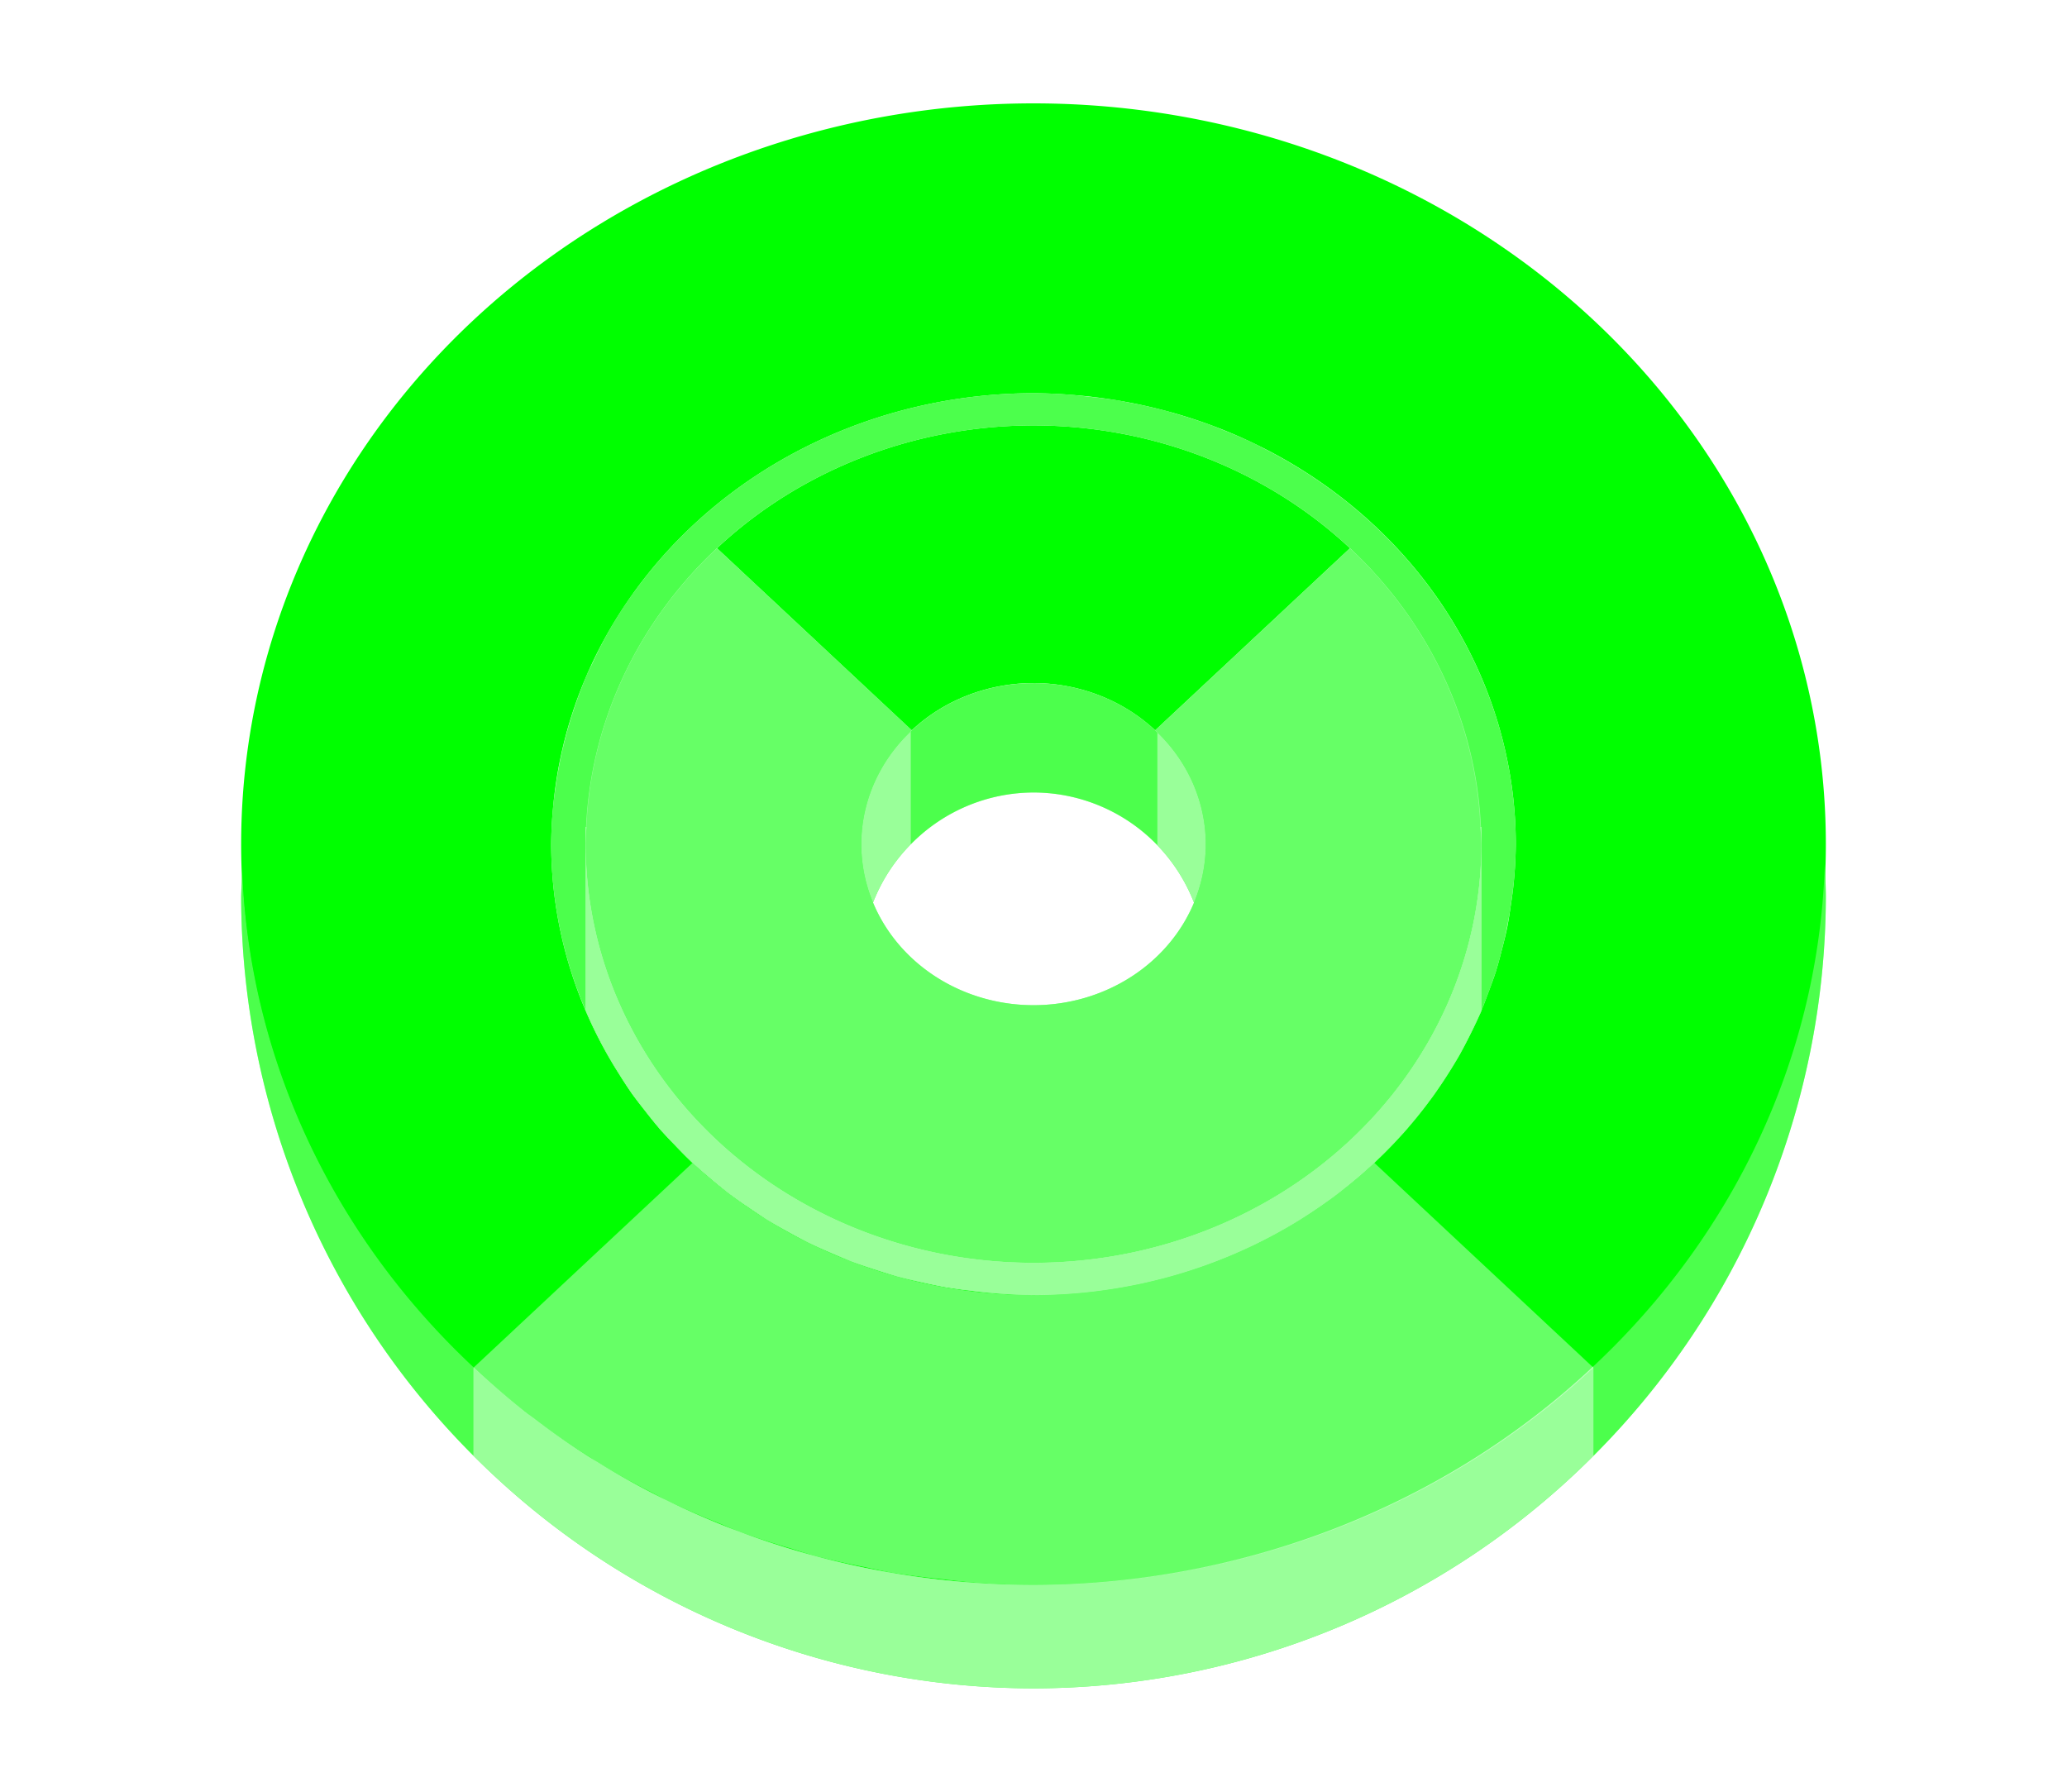 <?xml version="1.0" encoding="UTF-8" standalone="no"?>
<svg
   height="52"
   viewBox="0 0 60 52"
   width="60"
   version="1.1"
   id="svg40"
   sodipodi:docname="donut3d_52x60.svg"
   inkscape:version="1.1.2 (76b9e6a115, 2022-02-25)"
   xmlns:inkscape="http://www.inkscape.org/namespaces/inkscape"
   xmlns:sodipodi="http://sodipodi.sourceforge.net/DTD/sodipodi-0.dtd"
   xmlns:xlink="http://www.w3.org/1999/xlink"
   xmlns="http://www.w3.org/2000/svg"
   xmlns:svg="http://www.w3.org/2000/svg"
   xmlns:rdf="http://www.w3.org/1999/02/22-rdf-syntax-ns#"
   xmlns:cc="http://creativecommons.org/ns#"
   xmlns:dc="http://purl.org/dc/elements/1.1/">
  <defs
     id="defs44" />
  <sodipodi:namedview
     pagecolor="#ffffff"
     bordercolor="#666666"
     borderopacity="1"
     objecttolerance="10"
     gridtolerance="10"
     guidetolerance="10"
     inkscape:pageopacity="0"
     inkscape:pageshadow="2"
     inkscape:window-width="1852"
     inkscape:window-height="1016"
     id="namedview42"
     showgrid="false"
     inkscape:zoom="51.022592"
     inkscape:cx="29.986717"
     inkscape:cy="21.588476"
     inkscape:window-x="0"
     inkscape:window-y="0"
     inkscape:window-maximized="1"
     inkscape:current-layer="svg40"
     inkscape:pagecheckerboard="0" />
  <linearGradient
     id="a">
    <stop
       offset="0"
       stop-color="#e95420"
       id="stop2" />
    <stop
       offset="1"
       stop-color="#fe865c"
       id="stop4" />
  </linearGradient>
  <radialGradient
     id="b"
     cx="30"
     cy="-34"
     gradientTransform="matrix(1,0,0,0.935,0,56.28)"
     gradientUnits="userSpaceOnUse"
     r="14"
     xlink:href="#a" />
  <radialGradient
     id="c"
     cx="30"
     cy="-31.107"
     gradientTransform="matrix(1.415,-9e-8,9e-8,1.323,-12.456,65.649)"
     gradientUnits="userSpaceOnUse"
     r="9.893"
     xlink:href="#d" />
  <linearGradient
     id="d">
    <stop
       offset="0"
       stop-color="#77216f"
       id="stop9" />
    <stop
       offset="1"
       stop-color="#a25f9e"
       id="stop11" />
  </linearGradient>
  <radialGradient
     id="e"
     cx="30"
     cy="26"
     gradientTransform="matrix(1,0,0,0.935,0,0.196)"
     gradientUnits="userSpaceOnUse"
     r="23"
     xlink:href="#d" />
  <radialGradient
     id="f"
     cx="30"
     cy="21.246"
     gradientTransform="matrix(-1.415,0,0,-1.323,72.451,52.601)"
     gradientUnits="userSpaceOnUse"
     r="16.254"
     xlink:href="#a" />
  <path
     d="m 0,0 h 60 v 52 h -60 z"
     fill="#ffffff"
     id="path16" />
  <path
     d="m 52.969,25.09 a 23,21.5 0 0 1 -6.719,14.566 v 2.6 a 23,23 0 0 0 6.75,-16.256 23,23 0 0 0 -0.031,-0.91 z m -6.719,17.166 a 23,23 0 0 1 -16.25,6.744 23,23 0 0 0 16.25,-6.744 z m -16.25,6.744 a 23,23 0 0 1 -1.795,-0.076 23,23 0 0 0 1.795,0.076 z m -22.969,-23.639 a 23,23 0 0 0 -0.031,0.639 23,23 0 0 0 6.748,16.254 v -2.57 a 23,21.5 0 0 1 -6.717,-14.322 z m 6.717,16.893 a 23,23 0 0 0 1.617,1.465 23,23 0 0 1 -1.617,-1.465 z m 30.865,-1.203 a 23,21.5 0 0 1 -0.117,0.092 23,21.5 0 0 0 0.117,-0.092 z m -1.83,1.277 a 23,21.5 0 0 1 -0.148,0.092 23,21.5 0 0 0 0.148,-0.092 z m -1.879,1.061 a 23,21.5 0 0 1 -0.328,0.166 23,21.5 0 0 0 0.328,-0.166 z m -25.436,0.422 a 23,23 0 0 0 1.701,1.256 23,23 0 0 1 -1.701,-1.256 z m 23.447,0.471 a 23,21.5 0 0 1 -0.5,0.193 23,21.5 0 0 0 0.5,-0.193 z m -2.084,0.715 a 23,21.5 0 0 1 -0.641,0.182 23,21.5 0 0 0 0.641,-0.182 z m -19.508,0.18 a 23,23 0 0 0 1.678,0.998 23,23 0 0 1 -1.678,-0.998 z m 17.355,0.346 a 23,21.5 0 0 1 -0.803,0.146 23,21.5 0 0 0 0.803,-0.146 z m -2.172,0.324 a 23,21.5 0 0 1 -1.045,0.092 23,21.5 0 0 0 1.045,-0.092 z m -13.178,0.518 a 23,23 0 0 0 1.627,0.758 23,23 0 0 1 -1.627,-0.758 z m 2.107,0.971 a 23,23 0 0 0 1.574,0.551 23,23 0 0 1 -1.574,-0.551 z m 2.191,0.756 a 23,23 0 0 0 1.504,0.361 23,23 0 0 1 -1.504,-0.361 z m 2.252,0.529 a 23,23 0 0 0 1.369,0.188 23,23 0 0 1 -1.369,-0.188 z"
     fill="#987197"
     id="path18"
     style="fill:#00ff00;fill-opacity:1" />
  <path
     d="m 30,11.412 a 14,13.086 0 0 0 -11.576,5.748 c -0.025,0.035 -0.053,0.068 -0.078,0.103 a 14,13.086 0 0 0 -0.715,1.125 c -0.001,0 -0.003,0 -0.004,0.01 a 14,13.086 0 0 0 -0.414,0.818 c -0.057,0.12 -0.121,0.239 -0.174,0.361 a 14,13.086 0 0 0 -0.311,0.809 14,13.086 0 0 0 -0.354,1.18 14,13.086 0 0 0 -0.24,1.238 c -0.027,0.19 -0.056,0.379 -0.074,0.57 a 14,13.086 0 0 0 -0.061,1.123 14,13.086 0 0 0 1,4.824 v -4.824 -0.498 h 0.023 a 13,12.152 0 0 1 3.789,-8.09 13,12.152 0 0 1 9.188,-3.562 13,12.152 0 0 1 9.188,3.562 13,12.152 0 0 1 3.785,8.09 h 0.027 v 0.498 4.842 a 14,13.086 0 0 0 0.15,-0.387 14,13.086 0 0 0 0.289,-0.812 14,13.086 0 0 0 0.133,-0.482 14,13.086 0 0 0 0.277,-1.348 14,13.086 0 0 0 0.09,-0.689 14,13.086 0 0 0 0.061,-1.123 14,13.086 0 0 0 -7.285,-11.467 14,13.086 0 0 0 -0.045,-0.024 14,13.086 0 0 0 -0.18,-0.096 14,13.086 0 0 0 -1.049,-0.455 14,13.086 0 0 0 -0.148,-0.062 14,13.086 0 0 0 -0.043,-0.019 14,13.086 0 0 0 -0.002,0 14,13.086 0 0 0 -1.176,-0.383 14,13.086 0 0 0 -0.168,-0.053 14,13.086 0 0 0 -1.18,-0.264 14,13.086 0 0 0 -0.209,-0.045 14,13.086 0 0 0 -0.91,-0.115 14,13.086 0 0 0 -0.502,-0.057 14,13.086 0 0 0 -1.103,-0.046 z m 0,8.414 a 5,4.674 0 0 0 -0.92,0.08 5,4.674 0 0 1 0.92,-0.08 z m 0.994,0.094 a 5,4.674 0 0 1 1.402,0.48 5,4.674 0 0 0 -1.402,-0.48 z m -4.791,1.545 a 5,4.674 0 0 0 -0.256,0.309 5,4.674 0 0 1 0.256,-0.309 z m -0.311,0.375 a 5,4.674 0 0 0 -0.182,0.274 5,4.674 0 0 1 0.182,-0.274 z m -0.266,0.402 a 5,4.674 0 0 0 -0.166,0.314 5,4.674 0 0 1 0.166,-0.314 z m -0.217,0.412 a 5,4.674 0 0 0 -0.148,0.369 5,4.674 0 0 1 0.148,-0.369 z m -0.176,0.438 a 5,4.674 0 0 0 -0.104,0.369 5,4.674 0 0 1 0.104,-0.369 z m -0.127,0.453 a 5,4.674 0 0 0 -0.076,0.455 5,4.674 0 0 1 0.076,-0.455 z m 17.885,5.814 c -0.117,0.273 -0.249,0.537 -0.385,0.801 a 14,13.086 0 0 0 0.385,-0.801 z m -0.578,1.178 c -0.137,0.246 -0.288,0.484 -0.441,0.721 a 14,13.086 0 0 0 0.441,-0.721 z m -24.676,0.273 a 14,13.086 0 0 0 0.697,1.061 c -0.25,-0.342 -0.482,-0.696 -0.697,-1.061 z m 0.854,1.258 a 14,13.086 0 0 0 0.664,0.816 c -0.234,-0.262 -0.452,-0.538 -0.664,-0.816 z m 0.982,1.143 a 14,13.086 0 0 0 0.613,0.617 c -0.214,-0.197 -0.413,-0.408 -0.613,-0.617 z m 1.01,0.953 a 14,13.086 0 0 0 0.621,0.51 c -0.215,-0.162 -0.417,-0.336 -0.621,-0.51 z m 1.08,0.83 a 14,13.086 0 0 0 0.662,0.443 c -0.227,-0.14 -0.444,-0.292 -0.662,-0.443 z m 1.105,0.695 a 14,13.086 0 0 0 0.771,0.414 c -0.264,-0.129 -0.518,-0.271 -0.771,-0.414 z m 1.174,0.596 a 14,13.086 0 0 0 0.857,0.359 c -0.292,-0.109 -0.576,-0.232 -0.857,-0.359 z m 1.291,0.506 a 14,13.086 0 0 0 0.869,0.272 c -0.295,-0.08 -0.582,-0.174 -0.869,-0.272 z m 1.387,0.395 a 14,13.086 0 0 0 0.803,0.168 c -0.271,-0.047 -0.537,-0.106 -0.803,-0.168 z m 1.441,0.26 a 14,13.086 0 0 0 0.736,0.084 c -0.248,-0.02 -0.492,-0.052 -0.736,-0.084 z"
     fill="#945c93"
     id="path20"
     style="fill:#00ff00;fill-opacity:1" />
  <path
     d="m 18.424,17.16 a 14,13.086 0 0 0 -0.078,0.103 c 0.025,-0.035 0.053,-0.068 0.078,-0.103 z m -0.645,0.988 a 14,13.086 0 0 0 -0.152,0.246 c 0.047,-0.084 0.103,-0.163 0.152,-0.246 z m -0.566,1.065 a 14,13.086 0 0 0 -0.174,0.361 c 0.053,-0.122 0.117,-0.241 0.174,-0.361 z m -0.484,1.17 a 14,13.086 0 0 0 -0.146,0.416 c 0.044,-0.14 0.097,-0.277 0.146,-0.416 z m -0.354,1.18 a 14,13.086 0 0 0 -0.123,0.514 c 0.035,-0.173 0.081,-0.343 0.123,-0.514 z m -0.24,1.238 a 14,13.086 0 0 0 -0.074,0.57 c 0.018,-0.191 0.047,-0.381 0.074,-0.57 z m 0.865,1.199 v 0.498 a 13,12.152 0 0 1 0.023,-0.498 z m 0,0.498 v 4.826 a 14,13.086 0 0 0 1.26,2.277 14,13.086 0 0 0 0.035,0.055 14,13.086 0 0 0 0.797,1.027 14,13.086 0 0 0 0.02,0.025 14,13.086 0 0 0 0.859,0.9 14,13.086 0 0 0 0.086,0.088 14,13.086 0 0 0 0.889,0.764 14,13.086 0 0 0 0.162,0.133 14,13.086 0 0 0 0.916,0.641 14,13.086 0 0 0 0.211,0.143 14,13.086 0 0 0 0.943,0.531 14,13.086 0 0 0 0.27,0.144 14,13.086 0 0 0 0.951,0.424 14,13.086 0 0 0 0.326,0.137 14,13.086 0 0 0 0.891,0.297 14,13.086 0 0 0 0.445,0.139 14,13.086 0 0 0 0.871,0.201 14,13.086 0 0 0 1.311,0.215 14,13.086 0 0 0 1.758,0.121 14,13.086 0 0 0 12.939,-8.117 c 0.017,-0.037 0.037,-0.072 0.053,-0.109 a 14,13.086 0 0 0 0.008,-0.016 v -4.846 a 13,12.152 0 0 1 -13,12.152 13,12.152 0 0 1 -13,-12.152 z m 26,0 v -0.498 h -0.027 a 13,12.152 0 0 1 0.027,0.498 z m 0.939,1.123 c -0.021,0.232 -0.056,0.461 -0.09,0.689 a 14,13.086 0 0 0 0.09,-0.689 z m -0.188,1.285 c -0.051,0.254 -0.114,0.504 -0.18,0.752 a 14,13.086 0 0 0 0.18,-0.752 z m -0.312,1.234 c -0.085,0.276 -0.185,0.544 -0.289,0.812 a 14,13.086 0 0 0 0.289,-0.812 z m -1.025,2.397 c -0.137,0.246 -0.288,0.484 -0.441,0.721 a 14,13.086 0 0 0 0.441,-0.721 z m -0.711,1.135 c -0.149,0.213 -0.313,0.415 -0.475,0.619 a 14,13.086 0 0 0 0.475,-0.619 z m -0.818,1.049 c -0.174,0.201 -0.359,0.39 -0.545,0.58 a 14,13.086 0 0 0 0.545,-0.58 z m -0.904,0.951 c -0.211,0.2 -0.436,0.385 -0.66,0.572 a 14,13.086 0 0 0 0.66,-0.572 z m -1.01,0.871 c -0.28,0.219 -0.575,0.421 -0.873,0.619 a 14,13.086 0 0 0 0.873,-0.619 z m -1.084,0.766 c -0.366,0.234 -0.745,0.451 -1.135,0.652 a 14,13.086 0 0 0 1.135,-0.652 z"
     fill="#fe865c"
     id="path22"
     style="fill:#00ff00;fill-opacity:1" />
  <path
     d="m 26.437,21.225 c -0.796,0.735 -2.427,1.817 -1.438,5.775 0.039,-0.015 0.08,-0.05 0.119,-0.068 a 5,5 0 0 1 1.318,-2.428 V 21.225 Z m 7.156,0.029 v 3.275 a 5,5 0 0 1 1.25,2.246 c 0.053,0.079 0.102,0.143 0.156,0.225 0.978,-3.913 -0.6,-5.01 -1.406,-5.746 z m -3.973,1.766 a 5,5 0 0 0 -0.217,0.021 5,5 0 0 1 0.217,-0.021 z m -0.504,0.064 a 5,5 0 0 0 -0.191,0.039 5,5 0 0 1 0.191,-0.039 z m -0.516,0.121 a 5,5 0 0 0 -0.117,0.037 5,5 0 0 1 0.117,-0.037 z m -0.492,0.174 a 5,5 0 0 0 -0.068,0.029 5,5 0 0 1 0.068,-0.029 z m -0.447,0.209 a 5,5 0 0 0 -0.078,0.043 5,5 0 0 1 0.078,-0.043 z m -0.434,0.26 a 5,5 0 0 0 -0.061,0.041 5,5 0 0 1 0.061,-0.041 z"
     fill="#fe865c"
     id="path24"
     style="fill:#00ff00" />
  <path
     d="m 26.437,21.225 c -0.796,0.735 -2.427,1.817 -1.438,5.775 0.039,-0.015 0.08,-0.05 0.119,-0.068 a 5,5 0 0 1 1.318,-2.428 V 21.225 Z m 7.156,0.029 v 3.275 a 5,5 0 0 1 1.25,2.246 c 0.053,0.079 0.102,0.143 0.156,0.225 0.978,-3.913 -0.6,-5.01 -1.406,-5.746 z m -3.973,1.766 a 5,5 0 0 0 -0.217,0.021 5,5 0 0 1 0.217,-0.021 z m -0.504,0.064 a 5,5 0 0 0 -0.191,0.039 5,5 0 0 1 0.191,-0.039 z m -0.516,0.121 a 5,5 0 0 0 -0.117,0.037 5,5 0 0 1 0.117,-0.037 z m -0.492,0.174 a 5,5 0 0 0 -0.068,0.029 5,5 0 0 1 0.068,-0.029 z m -0.447,0.209 a 5,5 0 0 0 -0.078,0.043 5,5 0 0 1 0.078,-0.043 z m -0.434,0.26 a 5,5 0 0 0 -0.061,0.041 5,5 0 0 1 0.061,-0.041 z"
     fill="#fe865c"
     id="path1708"
     style="fill:#ffffff;opacity:0.6" />
  <path
     d="m 20.812,15.911 a 13,12.152 0 0 0 -3.812,8.588 13,12.152 0 0 0 13,12.152 13,12.152 0 0 0 13,-12.152 13,12.152 0 0 0 -3.812,-8.588 l -5.654,5.285 a 5,4.674 0 0 1 1.467,3.303 5,4.674 0 0 1 -5,4.674 5,4.674 0 0 1 -5,-4.674 5,4.674 0 0 1 1.467,-3.303 z m -2.389,1.249 c -0.025,0.035 -0.053,0.069 -0.078,0.104 a 14,13.086 0 0 1 0.078,-0.104 z m -0.645,0.988 c -0.05,0.083 -0.105,0.163 -0.152,0.246 a 14,13.086 0 0 1 0.152,-0.246 z m -0.566,1.066 c -0.057,0.12 -0.121,0.238 -0.174,0.36 a 14,13.086 0 0 1 0.174,-0.36 z m -0.484,1.168 c -0.049,0.139 -0.102,0.276 -0.146,0.416 a 14,13.086 0 0 1 0.146,-0.416 z m -0.354,1.181 c -0.042,0.171 -0.088,0.34 -0.123,0.513 a 14,13.086 0 0 1 0.123,-0.513 z m -0.24,1.238 c -0.027,0.19 -0.056,0.378 -0.074,0.57 a 14,13.086 0 0 1 0.074,-0.57 z m 27.805,2.821 a 14,13.086 0 0 1 -0.09,0.688 c 0.034,-0.228 0.069,-0.456 0.09,-0.688 z m -0.188,1.285 a 14,13.086 0 0 1 -0.18,0.75 c 0.066,-0.248 0.129,-0.497 0.18,-0.75 z m -27.473,0.192 c 0.085,0.394 0.195,0.779 0.316,1.159 a 14,13.086 0 0 1 -0.316,-1.159 z m 0.316,1.159 a 14,13.086 0 0 0 0.096,0.276 c -0.032,-0.092 -0.066,-0.183 -0.096,-0.276 z m 0.096,0.276 c 0.105,0.304 0.22,0.603 0.348,0.896 a 14,13.086 0 0 1 -0.348,-0.896 z m 0.348,0.896 a 14,13.086 0 0 0 0.115,0.263 c -0.04,-0.087 -0.077,-0.175 -0.115,-0.263 z m 0.115,0.263 c 0.17,0.367 0.352,0.73 0.557,1.079 a 14,13.086 0 0 1 -0.557,-1.079 z m 26.285,-1.552 a 14,13.086 0 0 1 -0.289,0.812 c 0.104,-0.268 0.204,-0.536 0.289,-0.812 z m -0.447,1.218 a 14,13.086 0 0 1 -0.385,0.802 c 0.136,-0.264 0.268,-0.529 0.385,-0.802 z m -0.578,1.178 a 14,13.086 0 0 1 -0.441,0.721 c 0.153,-0.237 0.304,-0.475 0.441,-0.721 z m -24.676,0.274 c 0.215,0.364 0.447,0.719 0.697,1.061 a 14,13.086 0 0 1 -0.697,-1.061 z m 23.965,0.862 a 14,13.086 0 0 1 -0.475,0.619 c 0.162,-0.204 0.325,-0.406 0.475,-0.619 z m -23.111,0.396 c 0.212,0.279 0.43,0.554 0.664,0.816 a 14,13.086 0 0 1 -0.664,-0.816 z m 22.293,0.652 a 14,13.086 0 0 1 -0.545,0.581 c 0.186,-0.191 0.371,-0.38 0.545,-0.581 z m -21.311,0.491 c 0.201,0.209 0.399,0.42 0.613,0.617 a 14,13.086 0 0 1 -0.613,-0.617 z m 20.406,0.46 a 14,13.086 0 0 1 -0.66,0.573 c 0.224,-0.188 0.449,-0.373 0.66,-0.573 z m -19.396,0.493 c 0.204,0.174 0.407,0.347 0.621,0.509 a 14,13.086 0 0 1 -0.621,-0.509 z m 18.387,0.378 a 14,13.086 0 0 1 -0.873,0.621 c 0.298,-0.198 0.593,-0.402 0.873,-0.621 z m -17.307,0.453 c 0.218,0.151 0.435,0.304 0.662,0.444 a 14,13.086 0 0 1 -0.662,-0.444 z m 16.223,0.314 a 14,13.086 0 0 1 -1.135,0.652 c 0.39,-0.201 0.769,-0.418 1.135,-0.652 z m -15.117,0.382 c 0.253,0.143 0.508,0.284 0.771,0.413 a 14,13.086 0 0 1 -0.771,-0.413 z m 13.941,0.296 a 14,13.086 0 0 1 -1.154,0.52 c 0.393,-0.159 0.781,-0.329 1.154,-0.52 z m -1.154,0.52 c -0.093,0.037 -0.187,0.072 -0.281,0.108 a 14,13.086 0 0 0 0.281,-0.108 z m -0.281,0.108 a 14,13.086 0 0 1 -0.959,0.325 c 0.325,-0.098 0.645,-0.205 0.959,-0.325 z m -0.959,0.325 c -0.099,0.03 -0.195,0.062 -0.295,0.09 a 14,13.086 0 0 0 0.295,-0.09 z m -0.295,0.09 a 14,13.086 0 0 1 -1.24,0.296 c 0.421,-0.08 0.834,-0.182 1.24,-0.296 z m -10.078,-0.745 c 0.282,0.127 0.565,0.25 0.857,0.36 a 14,13.086 0 0 1 -0.857,-0.36 z m 1.291,0.508 c 0.287,0.097 0.574,0.19 0.869,0.27 a 14,13.086 0 0 1 -0.869,-0.27 z m 1.387,0.394 c 0.266,0.062 0.531,0.121 0.803,0.168 a 14,13.086 0 0 1 -0.803,-0.168 z m 1.441,0.259 c 0.244,0.032 0.488,0.064 0.736,0.084 a 14,13.086 0 0 1 -0.736,-0.084 z"
     fill="url(#b)"
     id="path26"
     style="fill:#00ff00;fill-opacity:1" />
  <path
     d="m 30,19.827 c -1.326,0 -2.596,0.494 -3.533,1.371 -0.008,0.01 -0.021,0.02 -0.029,0.027 v 3.279 a 5,5 0 0 1 3.563,-1.504 5,5 0 0 1 3.594,1.529 v -3.275 c -0.018,-0.016 -0.043,-0.041 -0.061,-0.057 -0.937,-0.877 -2.208,-1.37 -3.533,-1.371 z"
     fill="#945c93"
     id="path28"
     style="fill:#00ff00;fill-opacity:1" />
  <path
     d="m 31.104,11.458 a 14,13.086 0 0 1 0.502,0.057 14,13.086 0 0 0 -0.502,-0.057 z m 1.412,0.173 a 14,13.086 0 0 1 0.41,0.086 14,13.086 0 0 0 -0.41,-0.086 z m 1.361,0.299 a 14,13.086 0 0 1 0.371,0.115 14,13.086 0 0 0 -0.371,-0.115 z m -3.877,0.416 a 13,12.152 0 0 0 -9.188,3.564 l 5.654,5.285 a 5,4.674 0 0 1 3.533,-1.371 5,4.674 0 0 1 3.533,1.371 l 5.654,-5.285 a 13,12.152 0 0 0 -9.188,-3.564 z m 5.227,0.018 a 14,13.086 0 0 1 0.215,0.092 14,13.086 0 0 0 -0.215,-0.092 z m 1.264,0.546 a 14,13.086 0 0 1 0.225,0.12 14,13.086 0 0 0 -0.225,-0.12 z"
     fill="url(#c)"
     id="path30"
     style="fill:#00ff00;fill-opacity:1" />
  <path
     d="m 30,3 a 23,21.499 0 0 0 -23,21.498 23,21.499 0 0 0 23,21.5 23,21.499 0 0 0 23,-21.5 23,21.499 0 0 0 -23,-21.498 z m 0,8.412 a 14,13.086 0 0 1 1.164,0.053 14,13.086 0 0 1 1.422,0.182 14,13.086 0 0 1 1.328,0.297 14,13.086 0 0 1 1.352,0.438 14,13.086 0 0 1 1.24,0.539 14,13.086 0 0 1 7.494,11.578 14,13.086 0 0 1 -0.061,1.123 14,13.086 0 0 1 -0.082,0.635 14,13.086 0 0 1 -0.105,0.654 14,13.086 0 0 1 -0.148,0.617 14,13.086 0 0 1 -0.178,0.652 14,13.086 0 0 1 -0.223,0.623 14,13.086 0 0 1 -0.242,0.623 14,13.086 0 0 1 -0.285,0.592 14,13.086 0 0 1 -0.301,0.582 14,13.086 0 0 1 -0.334,0.547 14,13.086 0 0 1 -12.041,6.439 14,13.086 0 0 1 -1.912,-0.139 c -0.008,0 -0.017,-9e-4 -0.025,0 a 14,13.086 0 0 1 -0.639,-0.092 14,13.086 0 0 1 -0.684,-0.143 14,13.086 0 0 1 -0.684,-0.162 14,13.086 0 0 1 -0.686,-0.215 14,13.086 0 0 1 -0.645,-0.221 14,13.086 0 0 1 -0.619,-0.26 14,13.086 0 0 1 -0.621,-0.279 14,13.086 0 0 1 -0.662,-0.355 14,13.086 0 0 1 -0.545,-0.312 14,13.086 0 0 1 -0.609,-0.408 c -0.002,0 -0.004,0 -0.006,0 a 14,13.086 0 0 1 -0.516,-0.367 14,13.086 0 0 1 -0.539,-0.441 c -0.008,-0.01 -0.017,-0.014 -0.025,-0.022 a 14,13.086 0 0 1 -0.473,-0.412 14,13.086 0 0 1 -0.521,-0.525 c -0.005,-0.01 -0.011,-0.01 -0.016,-0.016 a 14,13.086 0 0 1 -0.398,-0.424 14,13.086 0 0 1 -0.449,-0.553 14,13.086 0 0 1 -0.373,-0.486 14,13.086 0 0 1 -0.396,-0.604 14,13.086 0 0 1 -1.957,-6.651 14,13.086 0 0 1 0.061,-1.127 14,13.086 0 0 1 0.979,-3.795 14,13.086 0 0 1 0.588,-1.18 14,13.086 0 0 1 0.719,-1.131 14,13.086 0 0 1 11.654,-5.854 z m -13.271,8.971 c -0.049,0.139 -0.102,0.276 -0.146,0.416 a 14,13.086 0 0 1 0.146,-0.416 z m -0.354,1.18 c -0.042,0.171 -0.088,0.341 -0.123,0.514 a 14,13.086 0 0 1 0.123,-0.514 z"
     fill="url(#e)"
     id="path32"
     style="fill:#00ff00;fill-opacity:1" />
  <path
     d="m 20.107,33.746 -6.361,5.946 a 23,21.499 0 0 0 0.008,0.01 23,21.499 0 0 0 1.549,1.311 23,21.499 0 0 0 0.176,0.144 23,21.499 0 0 0 1.627,1.123 23,21.499 0 0 0 0.229,0.153 23,21.499 0 0 0 1.613,0.896 23,21.499 0 0 0 0.393,0.21 23,21.499 0 0 0 1.566,0.683 23,21.499 0 0 0 0.537,0.225 23,21.499 0 0 0 1.529,0.498 23,21.499 0 0 0 0.66,0.206 23,21.499 0 0 0 1.471,0.329 23,21.499 0 0 0 0.779,0.164 23,21.499 0 0 0 1.436,0.183 23,21.499 0 0 0 0.863,0.098 23,21.499 0 0 0 1.818,0.075 23,21.499 0 0 0 16.158,-6.224 23,21.499 0 0 0 0.096,-0.082 l -6.361,-5.946 a 14,13.086 0 0 1 -9.893,3.837 14,13.086 0 0 1 -9.893,-3.839 z"
     fill="url(#f)"
     fill-rule="evenodd"
     id="path34"
     style="fill:#00ff00;fill-opacity:1" />
  <path
     d="m 46.25,39.656 a 23,21.5 0 0 1 -16.25,6.344 23,21.5 0 0 1 -16.252,-6.316 v 2.57 a 23,23 0 0 0 16.252,6.746 23,23 0 0 0 16.25,-6.744 z"
     fill="#fe865c"
     id="path36"
     style="fill:#00ff00;fill-opacity:1" />
  <path
     d="m 30,11.412 a 14,13.086 0 0 0 -11.576,5.748 c -0.025,0.035 -0.053,0.068 -0.078,0.103 a 14,13.086 0 0 0 -0.715,1.125 c -0.001,0 -0.003,0 -0.004,0.01 a 14,13.086 0 0 0 -0.414,0.818 c -0.057,0.12 -0.121,0.239 -0.174,0.361 a 14,13.086 0 0 0 -0.311,0.809 14,13.086 0 0 0 -0.354,1.18 14,13.086 0 0 0 -0.24,1.238 c -0.027,0.19 -0.056,0.379 -0.074,0.57 a 14,13.086 0 0 0 -0.061,1.123 14,13.086 0 0 0 1,4.824 v -4.824 -0.498 h 0.023 a 13,12.152 0 0 1 3.789,-8.09 13,12.152 0 0 1 9.188,-3.562 13,12.152 0 0 1 9.188,3.562 13,12.152 0 0 1 3.785,8.09 h 0.027 v 0.498 4.842 a 14,13.086 0 0 0 0.15,-0.387 14,13.086 0 0 0 0.289,-0.812 14,13.086 0 0 0 0.133,-0.482 14,13.086 0 0 0 0.277,-1.348 14,13.086 0 0 0 0.09,-0.689 14,13.086 0 0 0 0.061,-1.123 14,13.086 0 0 0 -7.285,-11.467 14,13.086 0 0 0 -0.045,-0.024 14,13.086 0 0 0 -0.18,-0.096 14,13.086 0 0 0 -1.049,-0.455 14,13.086 0 0 0 -0.148,-0.062 14,13.086 0 0 0 -0.043,-0.019 14,13.086 0 0 0 -0.002,0 14,13.086 0 0 0 -1.176,-0.383 14,13.086 0 0 0 -0.168,-0.053 14,13.086 0 0 0 -1.18,-0.264 14,13.086 0 0 0 -0.209,-0.045 14,13.086 0 0 0 -0.91,-0.115 14,13.086 0 0 0 -0.502,-0.057 14,13.086 0 0 0 -1.103,-0.046 z m 0,8.414 a 5,4.674 0 0 0 -0.92,0.08 5,4.674 0 0 1 0.92,-0.08 z m 0.994,0.094 a 5,4.674 0 0 1 1.402,0.48 5,4.674 0 0 0 -1.402,-0.48 z m -4.791,1.545 a 5,4.674 0 0 0 -0.256,0.309 5,4.674 0 0 1 0.256,-0.309 z m -0.311,0.375 a 5,4.674 0 0 0 -0.182,0.274 5,4.674 0 0 1 0.182,-0.274 z m -0.266,0.402 a 5,4.674 0 0 0 -0.166,0.314 5,4.674 0 0 1 0.166,-0.314 z m -0.217,0.412 a 5,4.674 0 0 0 -0.148,0.369 5,4.674 0 0 1 0.148,-0.369 z m -0.176,0.438 a 5,4.674 0 0 0 -0.104,0.369 5,4.674 0 0 1 0.104,-0.369 z m -0.127,0.453 a 5,4.674 0 0 0 -0.076,0.455 5,4.674 0 0 1 0.076,-0.455 z m 17.885,5.814 c -0.117,0.273 -0.249,0.537 -0.385,0.801 a 14,13.086 0 0 0 0.385,-0.801 z m -0.578,1.178 c -0.137,0.246 -0.288,0.484 -0.441,0.721 a 14,13.086 0 0 0 0.441,-0.721 z m -24.676,0.273 a 14,13.086 0 0 0 0.697,1.061 c -0.25,-0.342 -0.482,-0.696 -0.697,-1.061 z m 0.854,1.258 a 14,13.086 0 0 0 0.664,0.816 c -0.234,-0.262 -0.452,-0.538 -0.664,-0.816 z m 0.982,1.143 a 14,13.086 0 0 0 0.613,0.617 c -0.214,-0.197 -0.413,-0.408 -0.613,-0.617 z m 1.01,0.953 a 14,13.086 0 0 0 0.621,0.51 c -0.215,-0.162 -0.417,-0.336 -0.621,-0.51 z m 1.08,0.83 a 14,13.086 0 0 0 0.662,0.443 c -0.227,-0.14 -0.444,-0.292 -0.662,-0.443 z m 1.105,0.695 a 14,13.086 0 0 0 0.771,0.414 c -0.264,-0.129 -0.518,-0.271 -0.771,-0.414 z m 1.174,0.596 a 14,13.086 0 0 0 0.857,0.359 c -0.292,-0.109 -0.576,-0.232 -0.857,-0.359 z m 1.291,0.506 a 14,13.086 0 0 0 0.869,0.272 c -0.295,-0.08 -0.582,-0.174 -0.869,-0.272 z m 1.387,0.395 a 14,13.086 0 0 0 0.803,0.168 c -0.271,-0.047 -0.537,-0.106 -0.803,-0.168 z m 1.441,0.26 a 14,13.086 0 0 0 0.736,0.084 c -0.248,-0.02 -0.492,-0.052 -0.736,-0.084 z"
     fill="#945c93"
     id="path959"
     style="fill:#ffffff;fill-opacity:1;opacity:0.3" />
  <path
     d="m 52.969,25.09 a 23,21.5 0 0 1 -6.719,14.566 v 2.6 a 23,23 0 0 0 6.75,-16.256 23,23 0 0 0 -0.031,-0.91 z m -6.719,17.166 a 23,23 0 0 1 -16.25,6.744 23,23 0 0 0 16.25,-6.744 z m -16.25,6.744 a 23,23 0 0 1 -1.795,-0.076 23,23 0 0 0 1.795,0.076 z m -22.969,-23.639 a 23,23 0 0 0 -0.031,0.639 23,23 0 0 0 6.748,16.254 v -2.57 a 23,21.5 0 0 1 -6.717,-14.322 z m 6.717,16.893 a 23,23 0 0 0 1.617,1.465 23,23 0 0 1 -1.617,-1.465 z m 30.865,-1.203 a 23,21.5 0 0 1 -0.117,0.092 23,21.5 0 0 0 0.117,-0.092 z m -1.83,1.277 a 23,21.5 0 0 1 -0.148,0.092 23,21.5 0 0 0 0.148,-0.092 z m -1.879,1.061 a 23,21.5 0 0 1 -0.328,0.166 23,21.5 0 0 0 0.328,-0.166 z m -25.436,0.422 a 23,23 0 0 0 1.701,1.256 23,23 0 0 1 -1.701,-1.256 z m 23.447,0.471 a 23,21.5 0 0 1 -0.5,0.193 23,21.5 0 0 0 0.5,-0.193 z m -2.084,0.715 a 23,21.5 0 0 1 -0.641,0.182 23,21.5 0 0 0 0.641,-0.182 z m -19.508,0.18 a 23,23 0 0 0 1.678,0.998 23,23 0 0 1 -1.678,-0.998 z m 17.355,0.346 a 23,21.5 0 0 1 -0.803,0.146 23,21.5 0 0 0 0.803,-0.146 z m -2.172,0.324 a 23,21.5 0 0 1 -1.045,0.092 23,21.5 0 0 0 1.045,-0.092 z m -13.178,0.518 a 23,23 0 0 0 1.627,0.758 23,23 0 0 1 -1.627,-0.758 z m 2.107,0.971 a 23,23 0 0 0 1.574,0.551 23,23 0 0 1 -1.574,-0.551 z m 2.191,0.756 a 23,23 0 0 0 1.504,0.361 23,23 0 0 1 -1.504,-0.361 z m 2.252,0.529 a 23,23 0 0 0 1.369,0.188 23,23 0 0 1 -1.369,-0.188 z"
     fill="#987197"
     id="path1015"
     style="fill:#ffffff;fill-opacity:1;opacity:0.3" />
  <path
     d="m 30,19.827 c -1.326,0 -2.596,0.494 -3.533,1.371 -0.008,0.01 -0.021,0.02 -0.029,0.027 v 3.279 a 5,5 0 0 1 3.563,-1.504 5,5 0 0 1 3.594,1.529 v -3.275 c -0.018,-0.016 -0.043,-0.041 -0.061,-0.057 -0.937,-0.877 -2.208,-1.37 -3.533,-1.371 z"
     fill="#945c93"
     id="path1017"
     style="fill:#ffffff;fill-opacity:1;opacity:0.3" />
  <path
     d="m 20.812,15.911 a 13,12.152 0 0 0 -3.812,8.588 13,12.152 0 0 0 13,12.152 13,12.152 0 0 0 13,-12.152 13,12.152 0 0 0 -3.812,-8.588 l -5.654,5.285 a 5,4.674 0 0 1 1.467,3.303 5,4.674 0 0 1 -5,4.674 5,4.674 0 0 1 -5,-4.674 5,4.674 0 0 1 1.467,-3.303 z m -2.389,1.249 c -0.025,0.035 -0.053,0.069 -0.078,0.104 a 14,13.086 0 0 1 0.078,-0.104 z m -0.645,0.988 c -0.05,0.083 -0.105,0.163 -0.152,0.246 a 14,13.086 0 0 1 0.152,-0.246 z m -0.566,1.066 c -0.057,0.12 -0.121,0.238 -0.174,0.36 a 14,13.086 0 0 1 0.174,-0.36 z m -0.484,1.168 c -0.049,0.139 -0.102,0.276 -0.146,0.416 a 14,13.086 0 0 1 0.146,-0.416 z m -0.354,1.181 c -0.042,0.171 -0.088,0.34 -0.123,0.513 a 14,13.086 0 0 1 0.123,-0.513 z m -0.24,1.238 c -0.027,0.19 -0.056,0.378 -0.074,0.57 a 14,13.086 0 0 1 0.074,-0.57 z m 27.805,2.821 a 14,13.086 0 0 1 -0.09,0.688 c 0.034,-0.228 0.069,-0.456 0.09,-0.688 z m -0.188,1.285 a 14,13.086 0 0 1 -0.18,0.75 c 0.066,-0.248 0.129,-0.497 0.18,-0.75 z m -27.473,0.192 c 0.085,0.394 0.195,0.779 0.316,1.159 a 14,13.086 0 0 1 -0.316,-1.159 z m 0.316,1.159 a 14,13.086 0 0 0 0.096,0.276 c -0.032,-0.092 -0.066,-0.183 -0.096,-0.276 z m 0.096,0.276 c 0.105,0.304 0.22,0.603 0.348,0.896 a 14,13.086 0 0 1 -0.348,-0.896 z m 0.348,0.896 a 14,13.086 0 0 0 0.115,0.263 c -0.04,-0.087 -0.077,-0.175 -0.115,-0.263 z m 0.115,0.263 c 0.17,0.367 0.352,0.73 0.557,1.079 a 14,13.086 0 0 1 -0.557,-1.079 z m 26.285,-1.552 a 14,13.086 0 0 1 -0.289,0.812 c 0.104,-0.268 0.204,-0.536 0.289,-0.812 z m -0.447,1.218 a 14,13.086 0 0 1 -0.385,0.802 c 0.136,-0.264 0.268,-0.529 0.385,-0.802 z m -0.578,1.178 a 14,13.086 0 0 1 -0.441,0.721 c 0.153,-0.237 0.304,-0.475 0.441,-0.721 z m -24.676,0.274 c 0.215,0.364 0.447,0.719 0.697,1.061 a 14,13.086 0 0 1 -0.697,-1.061 z m 23.965,0.862 a 14,13.086 0 0 1 -0.475,0.619 c 0.162,-0.204 0.325,-0.406 0.475,-0.619 z m -23.111,0.396 c 0.212,0.279 0.43,0.554 0.664,0.816 a 14,13.086 0 0 1 -0.664,-0.816 z m 22.293,0.652 a 14,13.086 0 0 1 -0.545,0.581 c 0.186,-0.191 0.371,-0.38 0.545,-0.581 z m -21.311,0.491 c 0.201,0.209 0.399,0.42 0.613,0.617 a 14,13.086 0 0 1 -0.613,-0.617 z m 20.406,0.46 a 14,13.086 0 0 1 -0.66,0.573 c 0.224,-0.188 0.449,-0.373 0.66,-0.573 z m -19.396,0.493 c 0.204,0.174 0.407,0.347 0.621,0.509 a 14,13.086 0 0 1 -0.621,-0.509 z m 18.387,0.378 a 14,13.086 0 0 1 -0.873,0.621 c 0.298,-0.198 0.593,-0.402 0.873,-0.621 z m -17.307,0.453 c 0.218,0.151 0.435,0.304 0.662,0.444 a 14,13.086 0 0 1 -0.662,-0.444 z m 16.223,0.314 a 14,13.086 0 0 1 -1.135,0.652 c 0.39,-0.201 0.769,-0.418 1.135,-0.652 z m -15.117,0.382 c 0.253,0.143 0.508,0.284 0.771,0.413 a 14,13.086 0 0 1 -0.771,-0.413 z m 13.941,0.296 a 14,13.086 0 0 1 -1.154,0.52 c 0.393,-0.159 0.781,-0.329 1.154,-0.52 z m -1.154,0.52 c -0.093,0.037 -0.187,0.072 -0.281,0.108 a 14,13.086 0 0 0 0.281,-0.108 z m -0.281,0.108 a 14,13.086 0 0 1 -0.959,0.325 c 0.325,-0.098 0.645,-0.205 0.959,-0.325 z m -0.959,0.325 c -0.099,0.03 -0.195,0.062 -0.295,0.09 a 14,13.086 0 0 0 0.295,-0.09 z m -0.295,0.09 a 14,13.086 0 0 1 -1.24,0.296 c 0.421,-0.08 0.834,-0.182 1.24,-0.296 z m -10.078,-0.745 c 0.282,0.127 0.565,0.25 0.857,0.36 a 14,13.086 0 0 1 -0.857,-0.36 z m 1.291,0.508 c 0.287,0.097 0.574,0.19 0.869,0.27 a 14,13.086 0 0 1 -0.869,-0.27 z m 1.387,0.394 c 0.266,0.062 0.531,0.121 0.803,0.168 a 14,13.086 0 0 1 -0.803,-0.168 z m 1.441,0.259 c 0.244,0.032 0.488,0.064 0.736,0.084 a 14,13.086 0 0 1 -0.736,-0.084 z"
     fill="url(#b)"
     id="path1109"
     style="fill:#ffffff;fill-opacity:1;opacity:0.4" />
  <path
     d="m 20.107,33.746 -6.361,5.946 a 23,21.499 0 0 0 0.008,0.01 23,21.499 0 0 0 1.549,1.311 23,21.499 0 0 0 0.176,0.144 23,21.499 0 0 0 1.627,1.123 23,21.499 0 0 0 0.229,0.153 23,21.499 0 0 0 1.613,0.896 23,21.499 0 0 0 0.393,0.21 23,21.499 0 0 0 1.566,0.683 23,21.499 0 0 0 0.537,0.225 23,21.499 0 0 0 1.529,0.498 23,21.499 0 0 0 0.66,0.206 23,21.499 0 0 0 1.471,0.329 23,21.499 0 0 0 0.779,0.164 23,21.499 0 0 0 1.436,0.183 23,21.499 0 0 0 0.863,0.098 23,21.499 0 0 0 1.818,0.075 23,21.499 0 0 0 16.158,-6.224 23,21.499 0 0 0 0.096,-0.082 l -6.361,-5.946 a 14,13.086 0 0 1 -9.893,3.837 14,13.086 0 0 1 -9.893,-3.839 z"
     fill="url(#f)"
     fill-rule="evenodd"
     id="path1111"
     style="fill:#ffffff;fill-opacity:1;opacity:0.4" />
  <path
     d="m 18.424,17.16 a 14,13.086 0 0 0 -0.078,0.103 c 0.025,-0.035 0.053,-0.068 0.078,-0.103 z m -0.645,0.988 a 14,13.086 0 0 0 -0.152,0.246 c 0.047,-0.084 0.103,-0.163 0.152,-0.246 z m -0.566,1.065 a 14,13.086 0 0 0 -0.174,0.361 c 0.053,-0.122 0.117,-0.241 0.174,-0.361 z m -0.484,1.17 a 14,13.086 0 0 0 -0.146,0.416 c 0.044,-0.14 0.097,-0.277 0.146,-0.416 z m -0.354,1.18 a 14,13.086 0 0 0 -0.123,0.514 c 0.035,-0.173 0.081,-0.343 0.123,-0.514 z m -0.24,1.238 a 14,13.086 0 0 0 -0.074,0.57 c 0.018,-0.191 0.047,-0.381 0.074,-0.57 z m 0.865,1.199 v 0.498 a 13,12.152 0 0 1 0.023,-0.498 z m 0,0.498 v 4.826 a 14,13.086 0 0 0 1.26,2.277 14,13.086 0 0 0 0.035,0.055 14,13.086 0 0 0 0.797,1.027 14,13.086 0 0 0 0.02,0.025 14,13.086 0 0 0 0.859,0.9 14,13.086 0 0 0 0.086,0.088 14,13.086 0 0 0 0.889,0.764 14,13.086 0 0 0 0.162,0.133 14,13.086 0 0 0 0.916,0.641 14,13.086 0 0 0 0.211,0.143 14,13.086 0 0 0 0.943,0.531 14,13.086 0 0 0 0.27,0.144 14,13.086 0 0 0 0.951,0.424 14,13.086 0 0 0 0.326,0.137 14,13.086 0 0 0 0.891,0.297 14,13.086 0 0 0 0.445,0.139 14,13.086 0 0 0 0.871,0.201 14,13.086 0 0 0 1.311,0.215 14,13.086 0 0 0 1.758,0.121 14,13.086 0 0 0 12.939,-8.117 c 0.017,-0.037 0.037,-0.072 0.053,-0.109 a 14,13.086 0 0 0 0.008,-0.016 v -4.846 a 13,12.152 0 0 1 -13,12.152 13,12.152 0 0 1 -13,-12.152 z m 26,0 v -0.498 h -0.027 a 13,12.152 0 0 1 0.027,0.498 z m 0.939,1.123 c -0.021,0.232 -0.056,0.461 -0.09,0.689 a 14,13.086 0 0 0 0.09,-0.689 z m -0.188,1.285 c -0.051,0.254 -0.114,0.504 -0.18,0.752 a 14,13.086 0 0 0 0.18,-0.752 z m -0.312,1.234 c -0.085,0.276 -0.185,0.544 -0.289,0.812 a 14,13.086 0 0 0 0.289,-0.812 z m -1.025,2.397 c -0.137,0.246 -0.288,0.484 -0.441,0.721 a 14,13.086 0 0 0 0.441,-0.721 z m -0.711,1.135 c -0.149,0.213 -0.313,0.415 -0.475,0.619 a 14,13.086 0 0 0 0.475,-0.619 z m -0.818,1.049 c -0.174,0.201 -0.359,0.39 -0.545,0.58 a 14,13.086 0 0 0 0.545,-0.58 z m -0.904,0.951 c -0.211,0.2 -0.436,0.385 -0.66,0.572 a 14,13.086 0 0 0 0.66,-0.572 z m -1.01,0.871 c -0.28,0.219 -0.575,0.421 -0.873,0.619 a 14,13.086 0 0 0 0.873,-0.619 z m -1.084,0.766 c -0.366,0.234 -0.745,0.451 -1.135,0.652 a 14,13.086 0 0 0 1.135,-0.652 z"
     fill="#fe865c"
     id="path1343"
     style="fill:#ffffff;fill-opacity:1;opacity:0.6" />
  <path
     d="m 46.25,39.656 a 23,21.5 0 0 1 -16.25,6.344 23,21.5 0 0 1 -16.252,-6.316 v 2.57 a 23,23 0 0 0 16.252,6.746 23,23 0 0 0 16.25,-6.744 z"
     fill="#fe865c"
     id="path1399"
     style="fill:#ffffff;fill-opacity:1;opacity:0.6" />
</svg>
